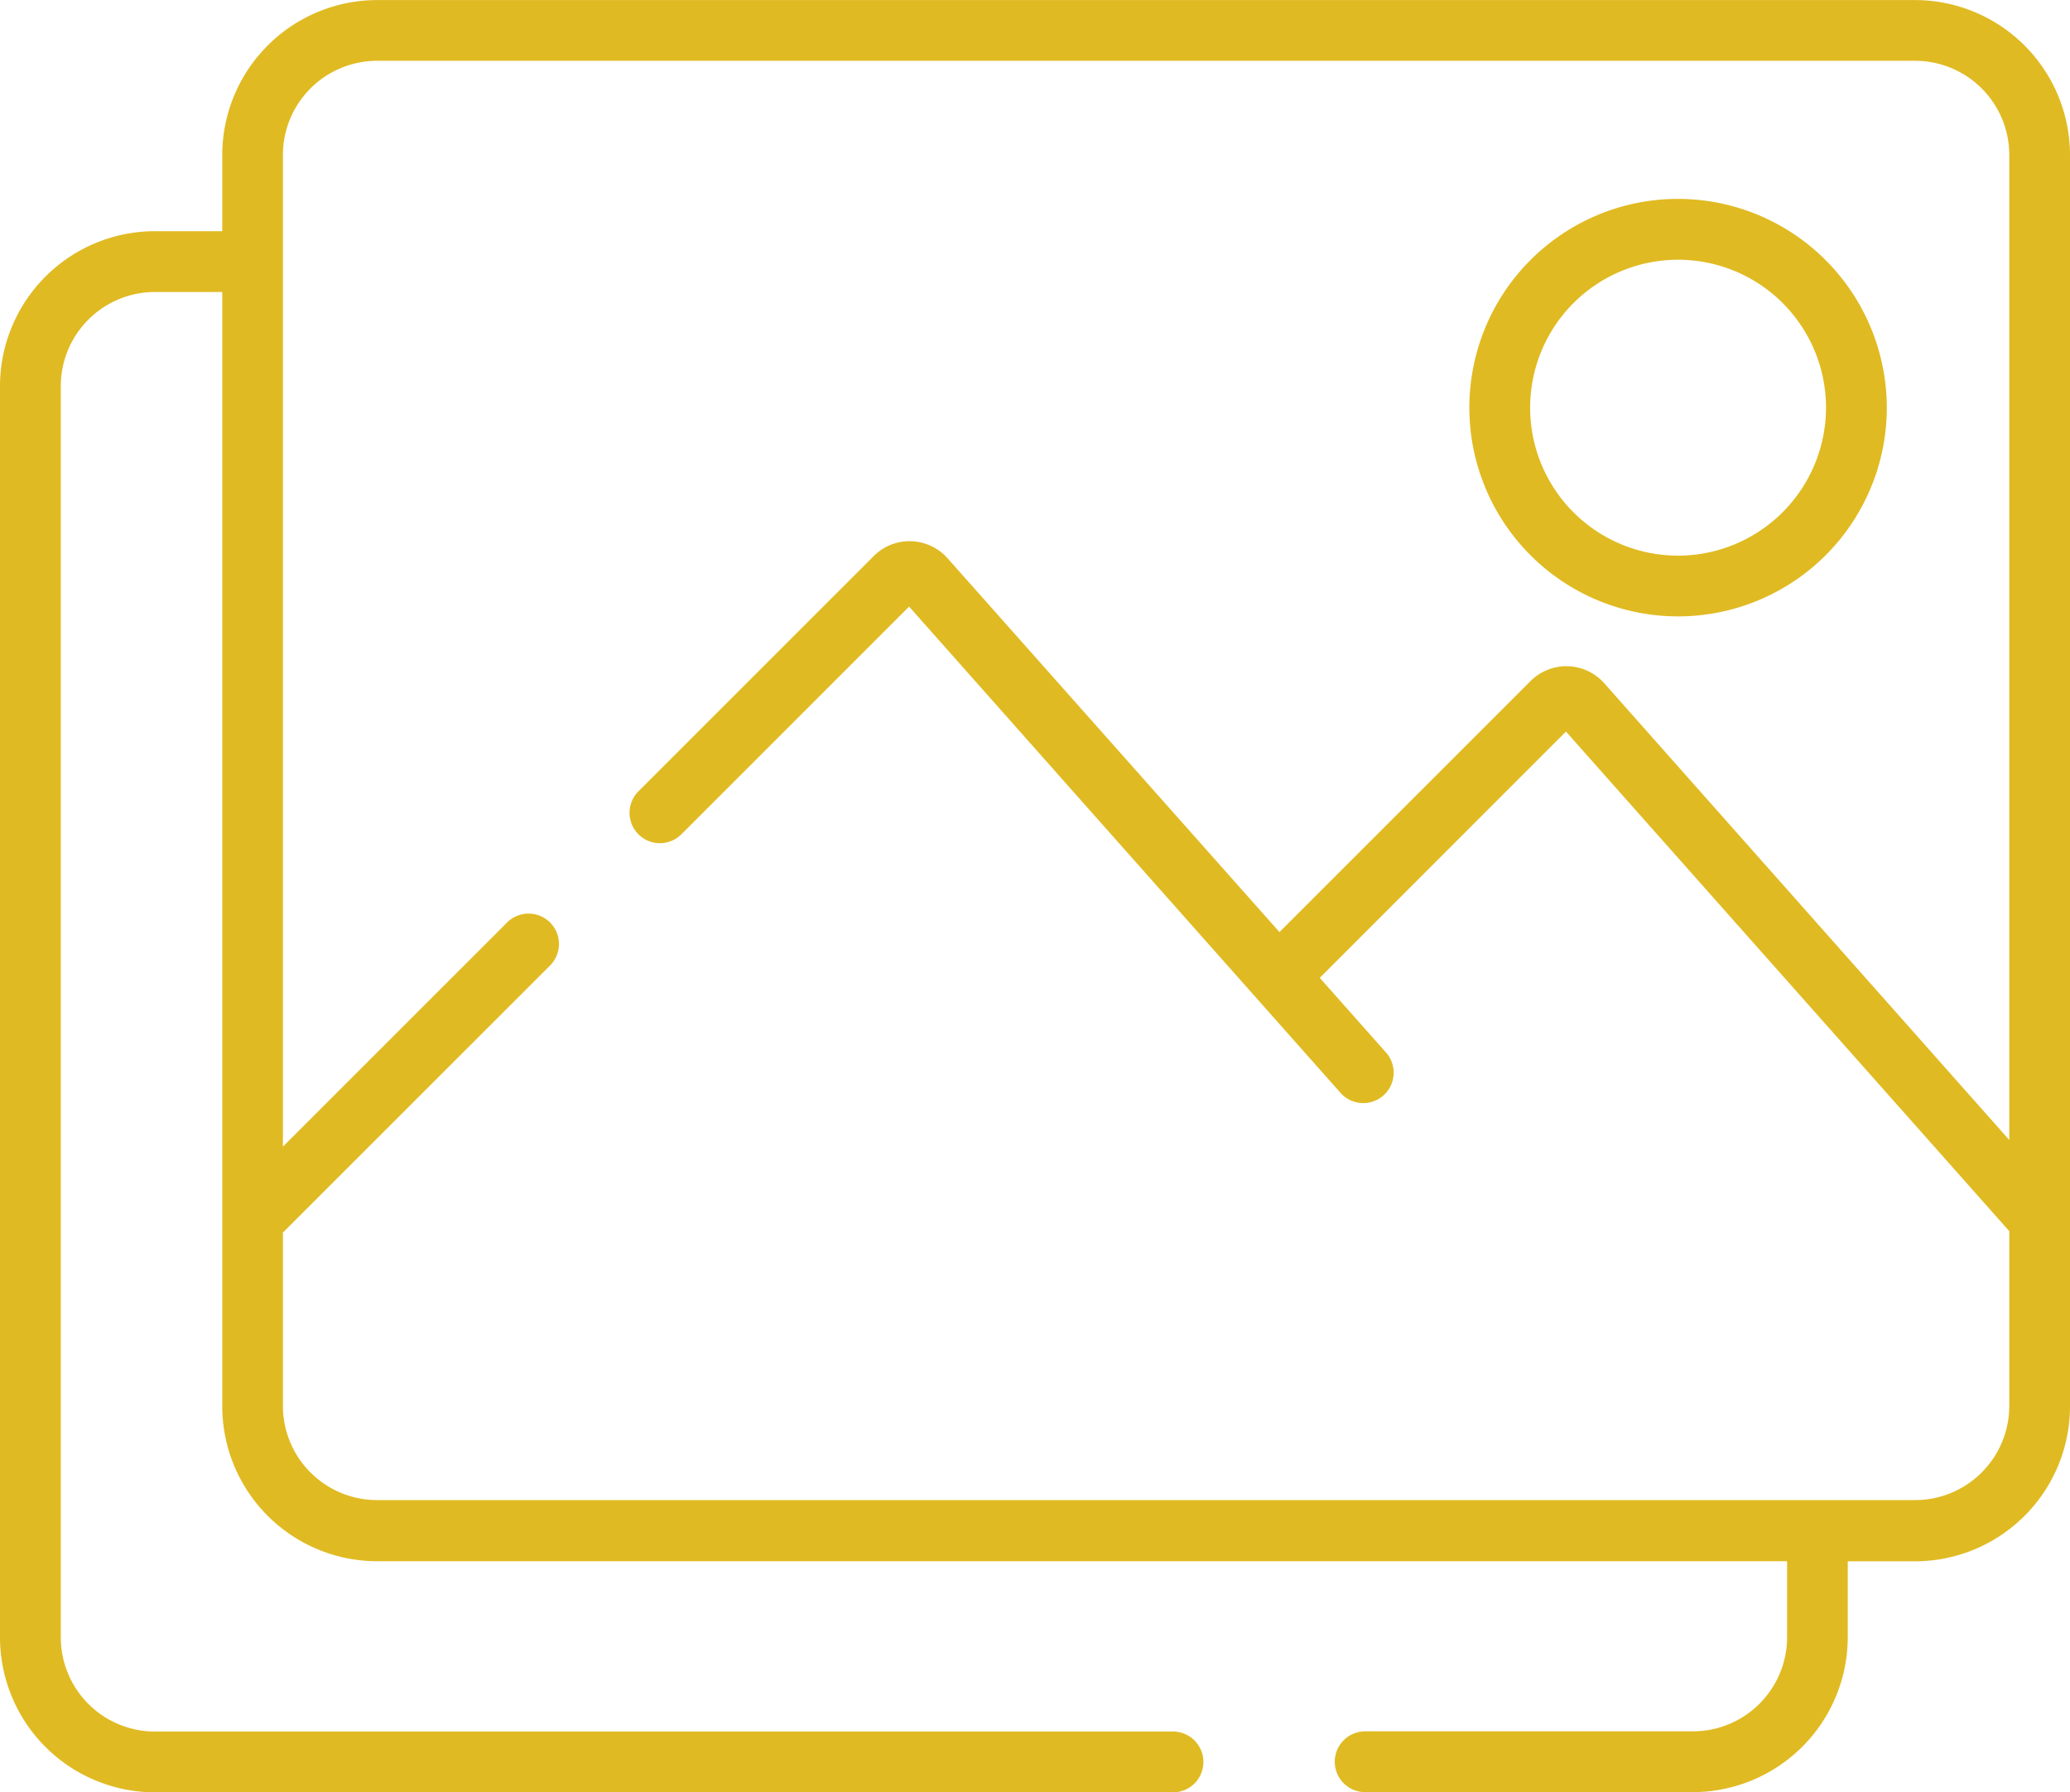 <svg id="Image" xmlns="http://www.w3.org/2000/svg" xmlns:xlink="http://www.w3.org/1999/xlink" width="30" height="25.974" viewBox="0 0 30 25.974">
  <defs>
    <clipPath id="clip-path">
      <rect id="Rectangle_117" data-name="Rectangle 117" width="30" height="25.974" fill="#e0ba22"/>
    </clipPath>
  </defs>
  <g id="Group_819" data-name="Group 819" clip-path="url(#clip-path)">
    <path id="Path_676" data-name="Path 676" d="M365.746,49.088a3.025,3.025,0,1,0,3.025,3.025,3.029,3.029,0,0,0-3.025-3.025m0,5.17a2.144,2.144,0,1,1,2.144-2.144,2.147,2.147,0,0,1-2.144,2.144" transform="translate(-341.426 -46.206)" fill="#e0ba22"/>
    <path id="Path_677" data-name="Path 677" d="M27.755,0H5.466A2.248,2.248,0,0,0,3.221,2.244V3.349H2.245A2.248,2.248,0,0,0,0,5.594V23.727a2.248,2.248,0,0,0,2.245,2.245H17a.44.44,0,1,0,0-.881H2.245A1.366,1.366,0,0,1,.881,23.727V5.594A1.366,1.366,0,0,1,2.245,4.23h.976V20.378a2.248,2.248,0,0,0,2.245,2.245H25.9v1.1a1.366,1.366,0,0,1-1.365,1.365H19.785a.44.44,0,1,0,0,.881h4.749a2.248,2.248,0,0,0,2.245-2.245v-1.1h.976A2.248,2.248,0,0,0,30,20.378V2.244A2.248,2.248,0,0,0,27.755,0m1.365,16.519L23.25,9.9a.734.734,0,0,0-1.068-.032l-3.639,3.638L13.732,8.088a.736.736,0,0,0-.527-.246.728.728,0,0,0-.541.214l-3.411,3.41a.44.44,0,1,0,.622.623l3.3-3.3,6.253,7.047a.44.44,0,1,0,.659-.585l-.96-1.082L22.695,10.6l6.425,7.24v2.532a1.366,1.366,0,0,1-1.365,1.365H5.466A1.366,1.366,0,0,1,4.1,20.377V17.86l3.872-3.87a.44.44,0,1,0-.623-.623L4.1,16.615V2.244A1.366,1.366,0,0,1,5.466.88H27.755a1.366,1.366,0,0,1,1.365,1.365Z" transform="translate(0 0.001)" fill="#e0ba22"/>
  </g>
</svg>
